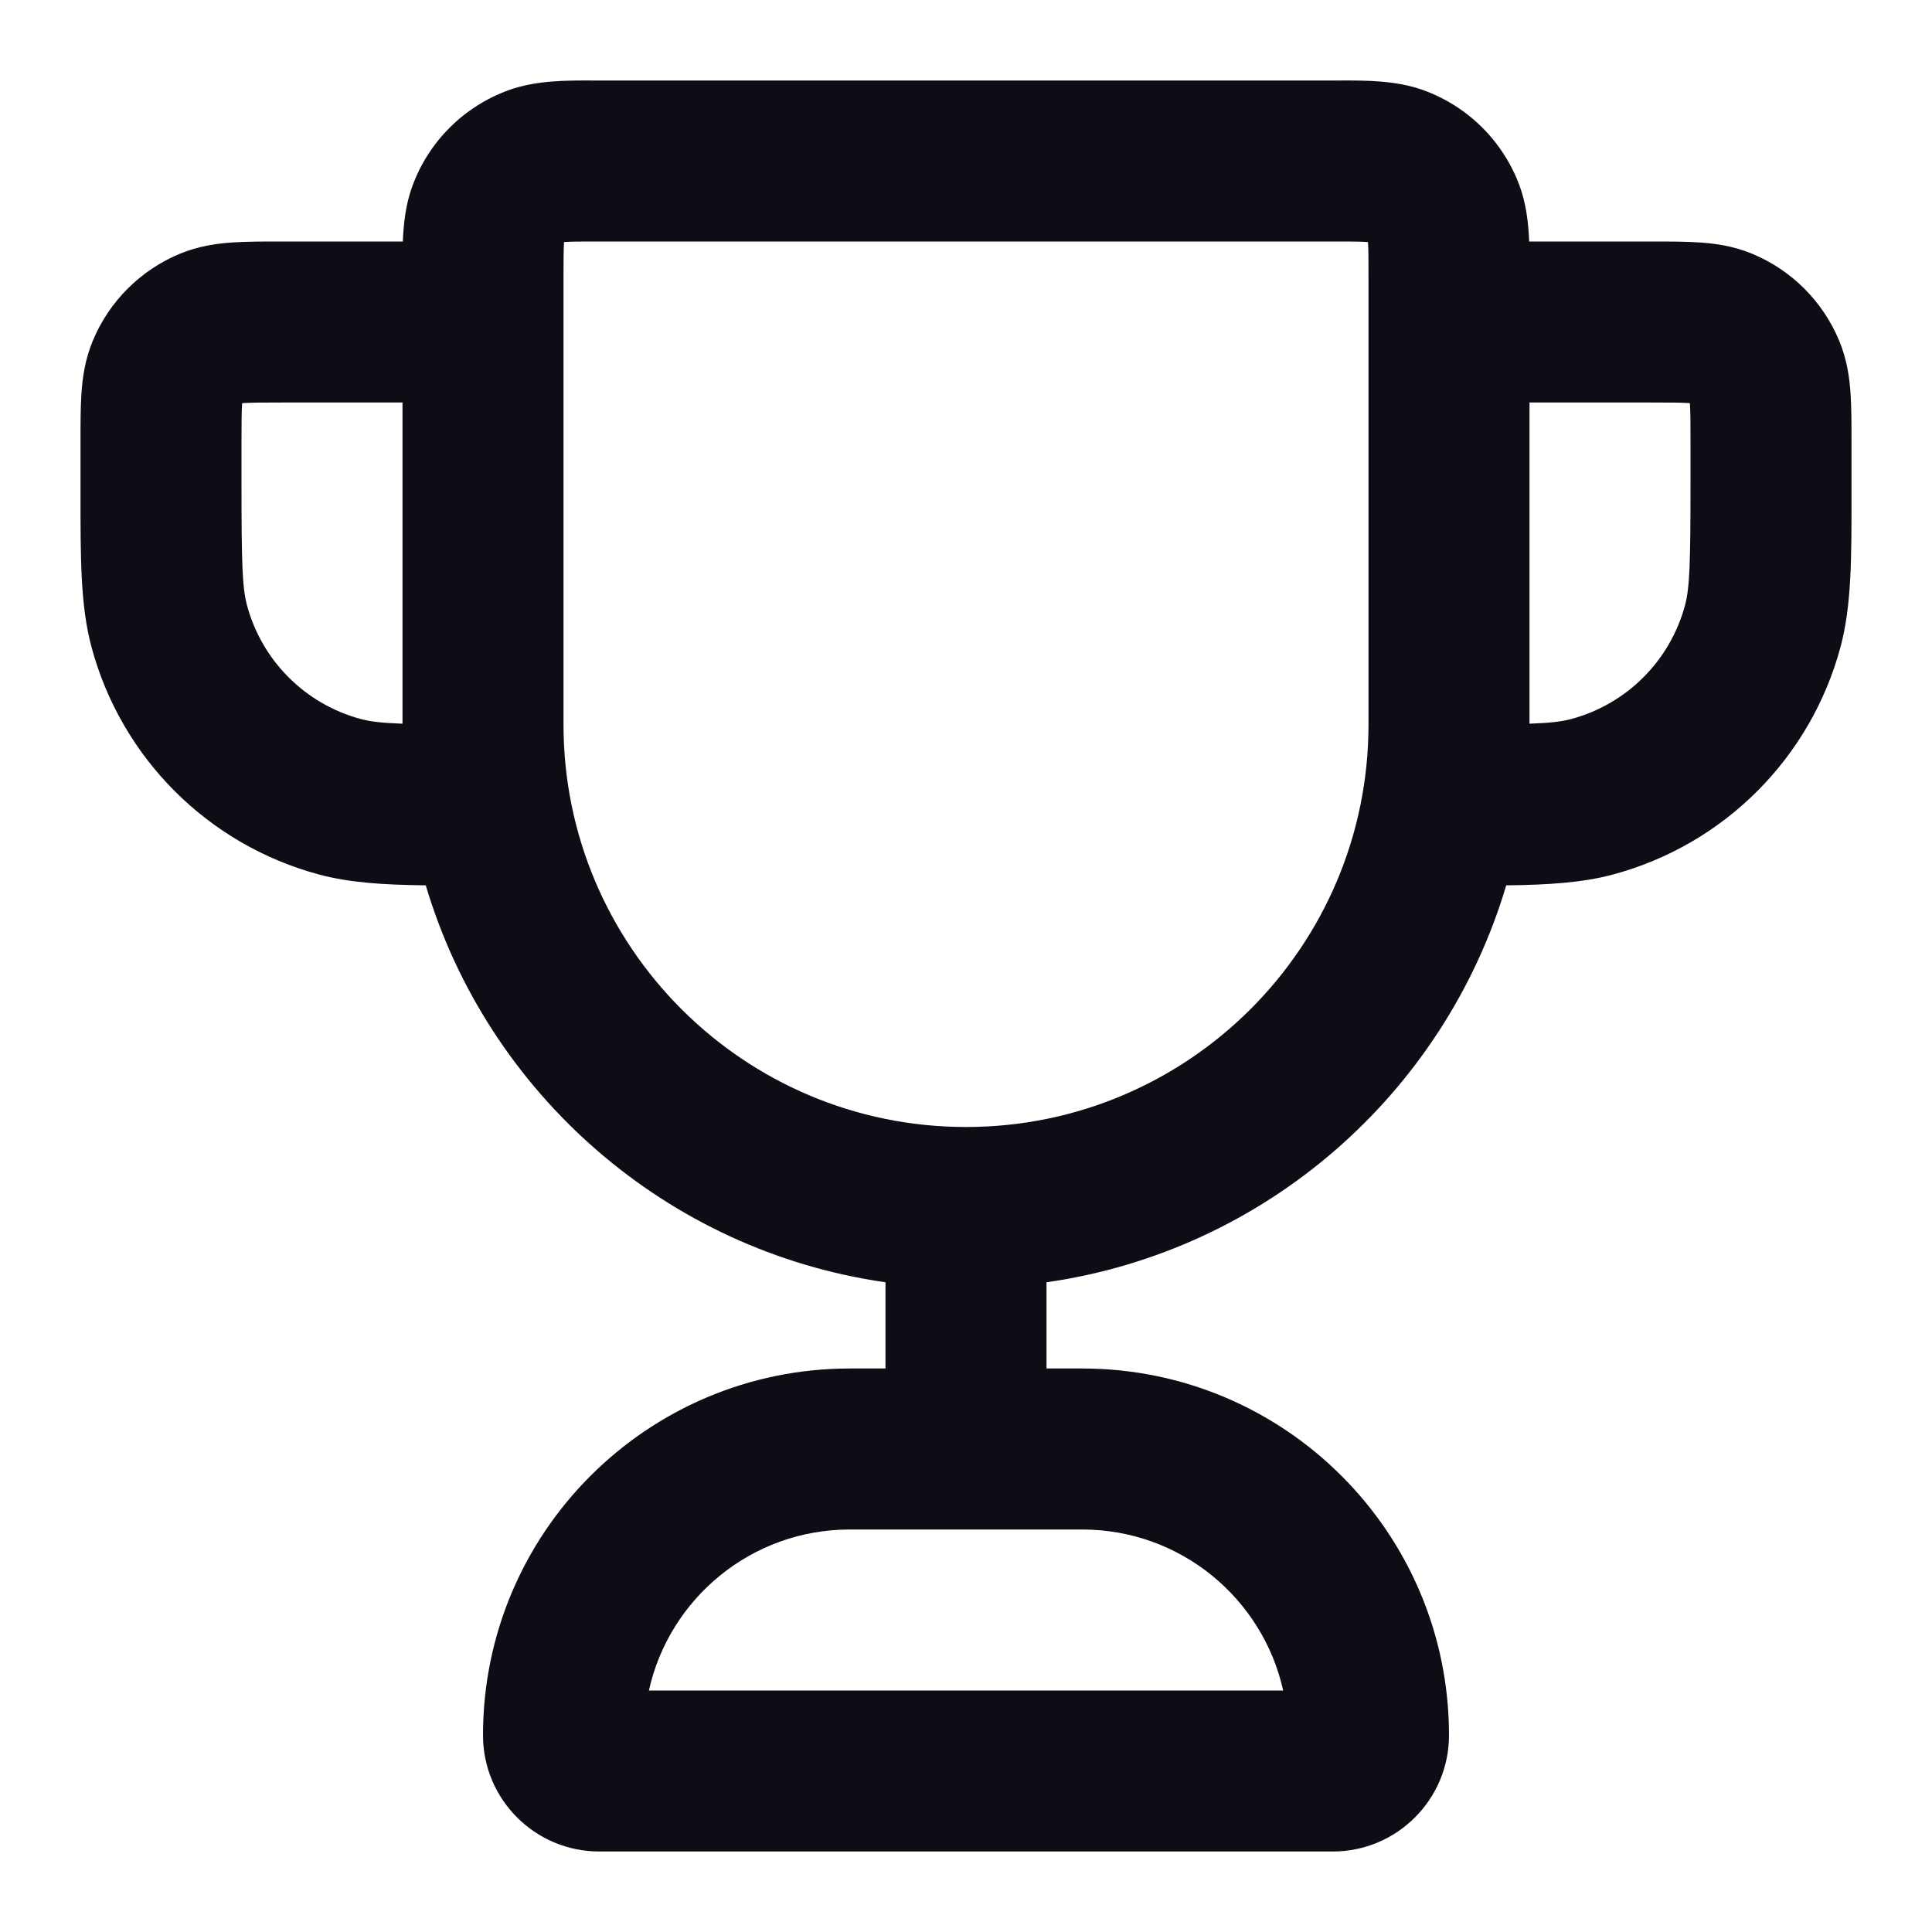 <svg width="24" height="24" viewBox="0 0 24 24" fill="none" xmlns="http://www.w3.org/2000/svg">
<path fill-rule="evenodd" clip-rule="evenodd" d="M7.355 1C7.385 1 7.415 1 7.445 1H16.556C16.585 1 16.615 1 16.646 1C16.959 0.999 17.344 0.997 17.684 1.121C18.24 1.323 18.677 1.76 18.88 2.316C18.959 2.535 18.987 2.774 18.996 3L20.527 3C20.737 3 20.941 3 21.115 3.012C21.306 3.025 21.531 3.055 21.765 3.152C22.256 3.355 22.645 3.745 22.848 4.235C22.945 4.469 22.975 4.694 22.988 4.885C23 5.059 23 5.263 23 5.474V6C23 6.047 23 6.092 23 6.138C23.001 6.933 23.001 7.524 22.864 8.035C22.494 9.416 21.416 10.494 20.035 10.864C19.655 10.966 19.23 10.992 18.711 10.998C17.943 13.581 15.725 15.539 13 15.929V17H13.444C15.96 17 18 19.04 18 21.556C18 22.353 17.353 23 16.556 23H7.445C6.647 23 6 22.353 6 21.556C6 19.04 8.04 17 10.556 17H11V15.929C8.276 15.539 6.057 13.581 5.289 10.998C4.77 10.992 4.345 10.966 3.965 10.864C2.584 10.494 1.506 9.416 1.136 8.035C0.999 7.524 1 6.933 1 6.138C1 6.092 1 6.047 1 6V5.5C1 5.491 1 5.482 1 5.474C1 5.263 1 5.059 1.012 4.885C1.025 4.694 1.055 4.469 1.152 4.235C1.355 3.745 1.745 3.355 2.235 3.152C2.469 3.055 2.695 3.025 2.885 3.012C3.059 3 3.264 3 3.474 3C3.482 3 3.491 3 3.5 3H5.004C5.013 2.774 5.041 2.535 5.121 2.316C5.323 1.76 5.761 1.323 6.316 1.121C6.656 0.997 7.042 0.999 7.355 1ZM5 5H3.5C3.253 5 3.119 5.001 3.021 5.007C3.016 5.008 3.012 5.008 3.008 5.008C3.008 5.012 3.008 5.016 3.007 5.021C3.001 5.118 3 5.253 3 5.5V6C3 6.994 3.009 7.295 3.068 7.518C3.253 8.208 3.792 8.747 4.482 8.932C4.601 8.964 4.743 8.981 5 8.99V5ZM7 3.444C7 3.225 7.001 3.106 7.006 3.019C7.006 3.014 7.006 3.01 7.007 3.007C7.01 3.006 7.014 3.006 7.019 3.006C7.106 3 7.225 3 7.445 3H16.556C16.775 3 16.895 3 16.981 3.006C16.986 3.006 16.99 3.006 16.994 3.007C16.994 3.01 16.994 3.014 16.994 3.019C17 3.106 17 3.225 17 3.444V9C17 11.761 14.761 14 12 14C9.239 14 7 11.761 7 9V3.444ZM19 5V8.99C19.258 8.981 19.399 8.964 19.518 8.932C20.208 8.747 20.747 8.208 20.932 7.518C20.991 7.295 21 6.994 21 6V5.5C21 5.253 21 5.118 20.993 5.021C20.993 5.016 20.992 5.012 20.992 5.008C20.988 5.008 20.984 5.008 20.979 5.007C20.882 5.001 20.747 5 20.5 5H19ZM10.556 19C9.335 19 8.314 19.856 8.061 21H15.94C15.686 19.856 14.665 19 13.444 19H10.556Z" fill="#0D0D15"/>
</svg>
